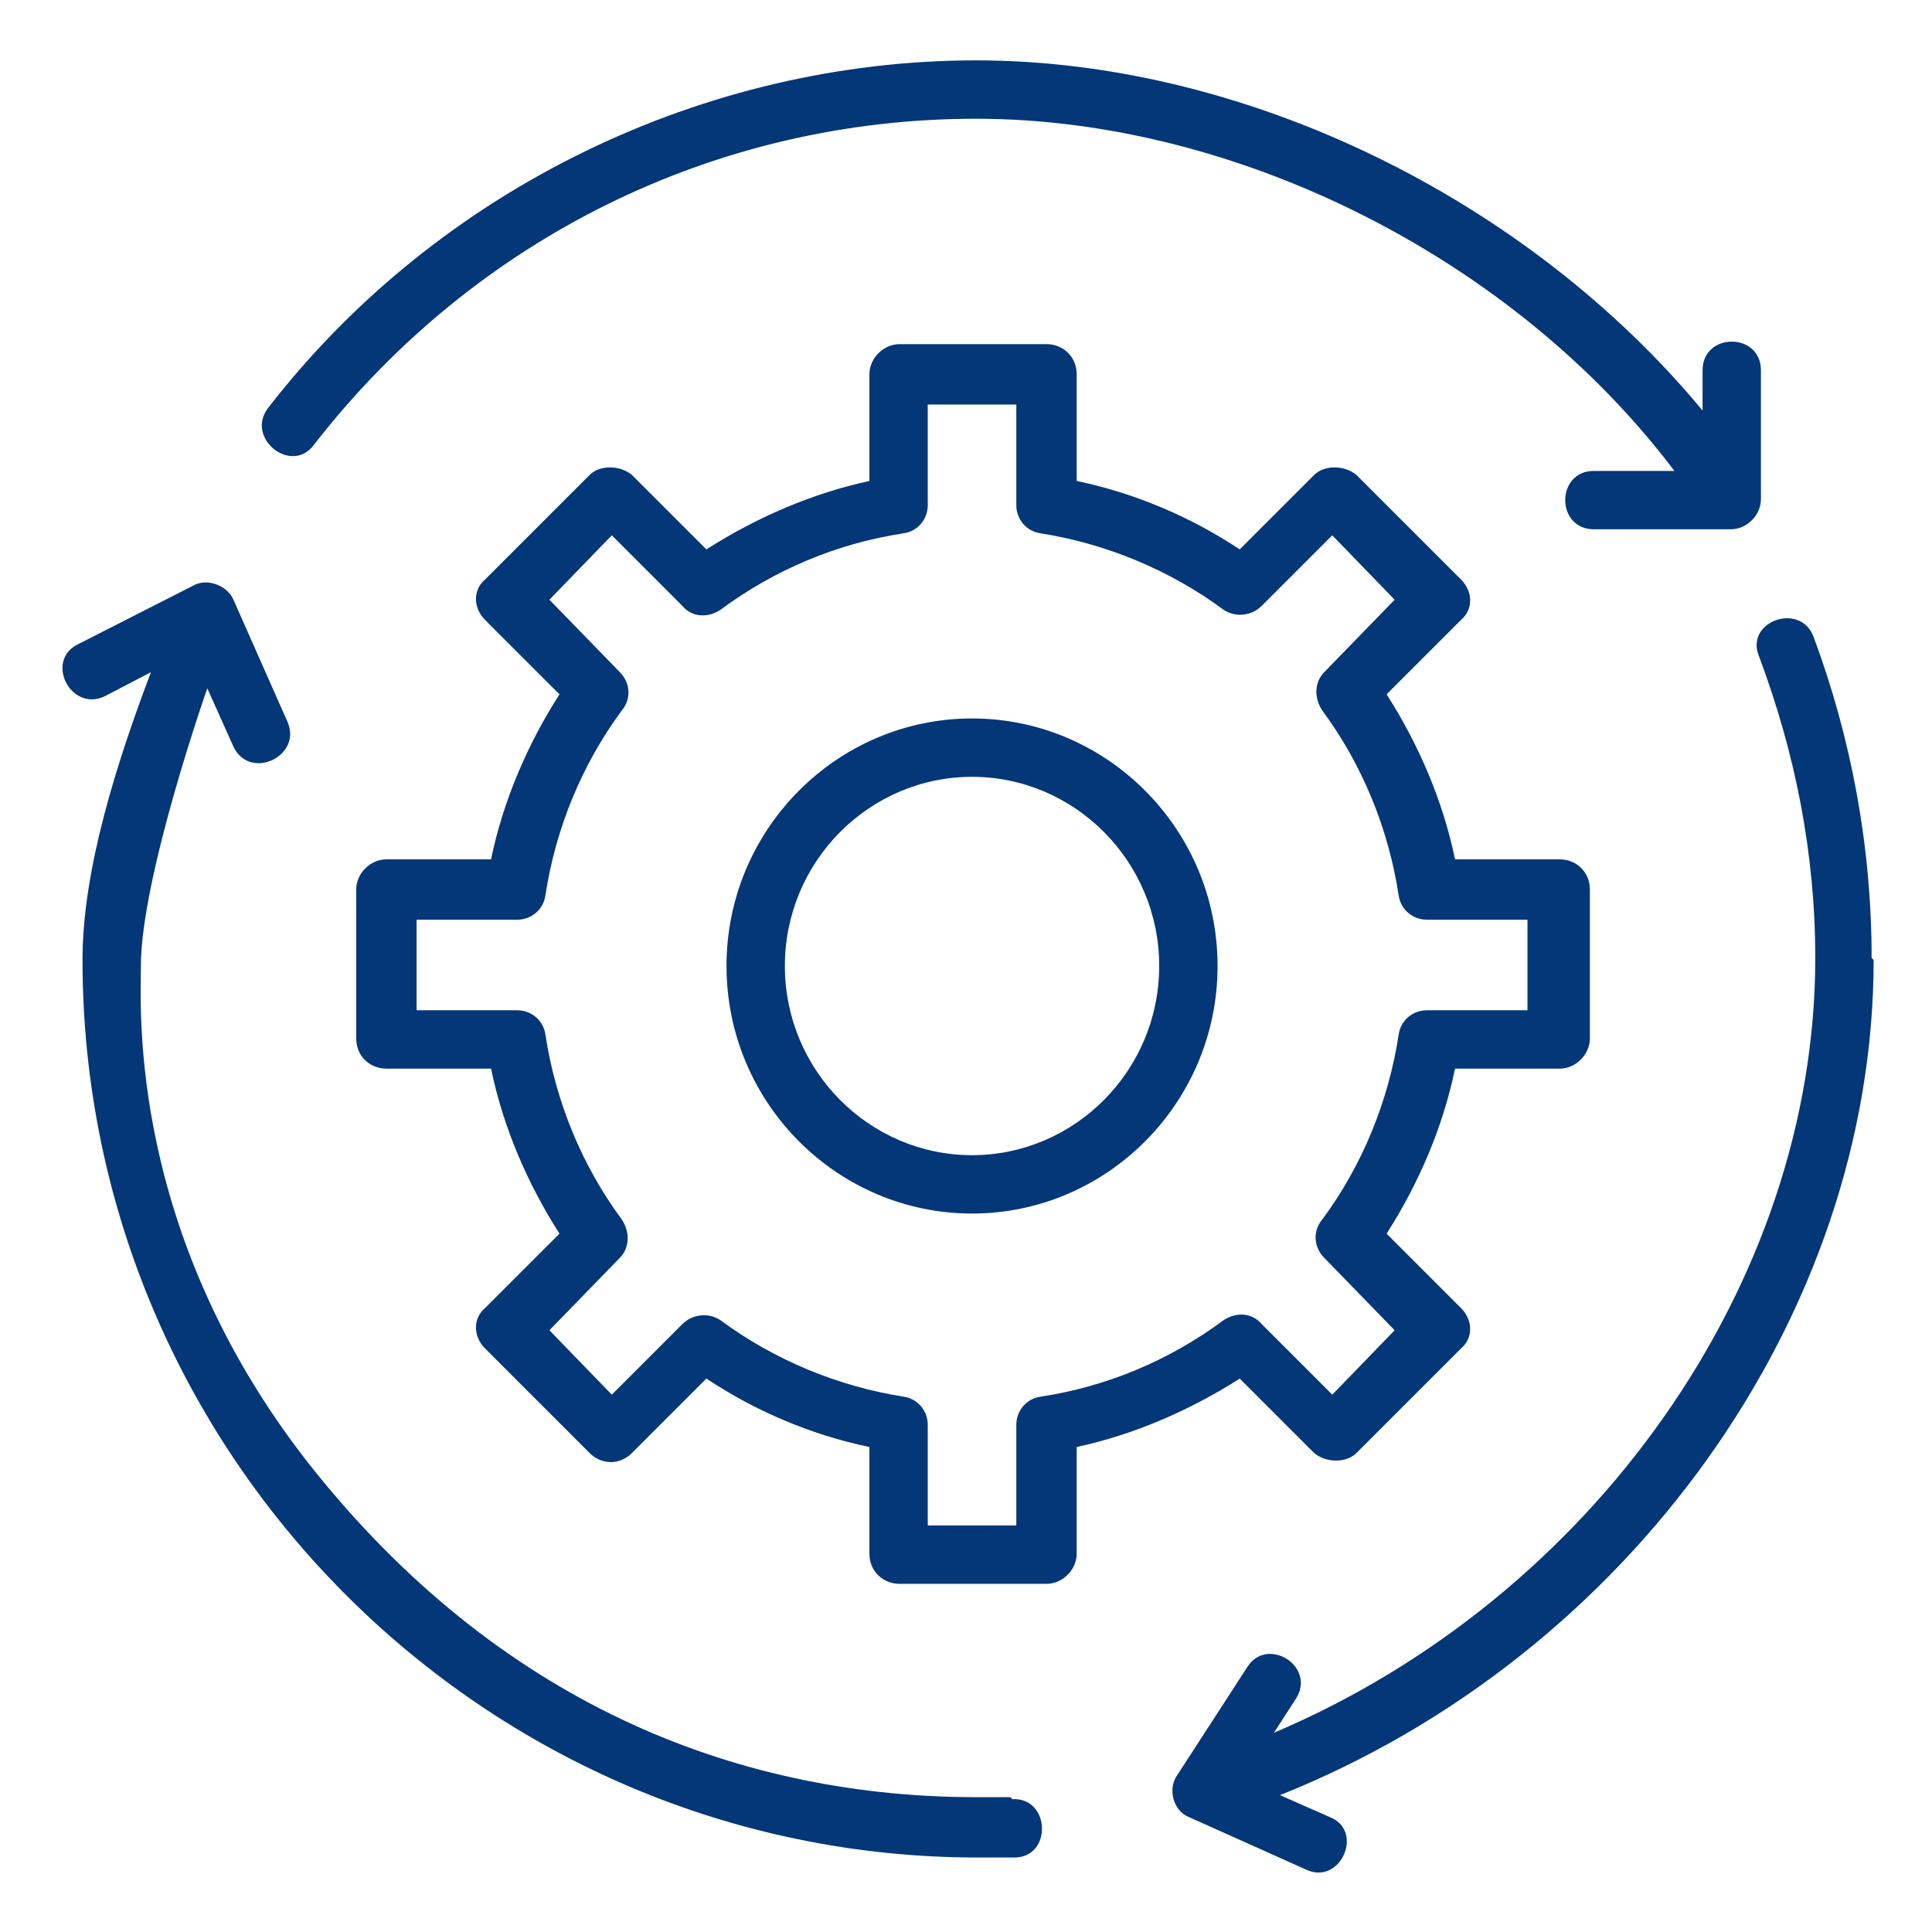 <?xml version="1.0" encoding="UTF-8"?>
<svg id="Layer_1" xmlns="http://www.w3.org/2000/svg" version="1.1" viewBox="0 0 96 96">
  <!-- Generator: Adobe Illustrator 29.3.1, SVG Export Plug-In . SVG Version: 2.1.0 Build 151)  -->
  <defs>
    <style>
      .st0 {
        fill: #033778;
      }
    </style>
  </defs>
  <path class="st0" d="M48.3,60.3c-6.7,0-12.2-5.5-12.2-12.3s5.5-12.3,12.2-12.3,12.2,5.5,12.2,12.3-5.5,12.3-12.2,12.3h0ZM48.3,38.6c-5.1,0-9.3,4.2-9.3,9.4s4.2,9.4,9.3,9.4,9.3-4.2,9.3-9.4-4.2-9.4-9.3-9.4h0Z"/>
  <path class="st0" d="M52,78.7h-7.3c-.8,0-1.5-.6-1.5-1.5v-5.3c-2.9-.6-5.7-1.8-8.1-3.4l-3.7,3.7c-.6.6-1.5.6-2.1,0l-5.2-5.2c-.6-.6-.6-1.5,0-2l3.7-3.7c-1.6-2.5-2.8-5.3-3.4-8.2h-5.2c-.8,0-1.5-.6-1.5-1.5v-7.4c0-.8.7-1.5,1.5-1.5h5.2c.6-2.9,1.8-5.7,3.4-8.2l-3.7-3.7c-.6-.6-.6-1.5,0-2l5.2-5.2c.5-.5,1.5-.5,2.1,0l3.7,3.7c2.5-1.6,5.3-2.8,8.1-3.4v-5.3c0-.8.7-1.5,1.5-1.5h7.3c.8,0,1.5.6,1.5,1.5v5.3c2.9.6,5.7,1.8,8.1,3.4l3.7-3.7c.5-.5,1.5-.5,2.1,0l5.2,5.2c.6.6.6,1.5,0,2l-3.7,3.7c1.6,2.5,2.8,5.3,3.4,8.2h5.2c.8,0,1.5.6,1.5,1.5v7.4c0,.8-.7,1.5-1.5,1.5h-5.2c-.6,2.9-1.8,5.7-3.4,8.2l3.7,3.7c.6.6.6,1.5,0,2l-5.2,5.2c-.5.5-1.5.5-2.1,0l-3.7-3.7c-2.5,1.6-5.3,2.8-8.1,3.4v5.3c0,.8-.7,1.5-1.5,1.5ZM46.1,75.8h4.4v-5c0-.7.5-1.3,1.2-1.4,3.3-.5,6.4-1.8,9.1-3.8.6-.4,1.4-.4,1.9.2l3.5,3.5,3.1-3.2-3.5-3.6c-.5-.5-.6-1.3-.1-1.9,2-2.7,3.3-5.9,3.8-9.2.1-.7.7-1.2,1.4-1.2h5v-4.5h-5c-.7,0-1.3-.5-1.4-1.2-.5-3.3-1.8-6.5-3.8-9.2-.4-.6-.4-1.4.1-1.9l3.5-3.6-3.1-3.2-3.5,3.5c-.5.5-1.3.6-1.9.2-2.7-2-5.9-3.3-9.1-3.8-.7-.1-1.2-.7-1.2-1.4v-5h-4.4v5c0,.7-.5,1.3-1.2,1.4-3.3.5-6.4,1.8-9.1,3.8-.6.4-1.4.4-1.9-.2l-3.5-3.5-3.1,3.2,3.5,3.6c.5.5.6,1.3.1,1.9-2,2.7-3.3,5.9-3.8,9.2-.1.7-.7,1.2-1.4,1.2h-5v4.5h5c.7,0,1.3.5,1.4,1.2.5,3.3,1.8,6.5,3.8,9.2.4.6.4,1.4-.1,1.9l-3.5,3.6,3.1,3.2,3.5-3.5c.5-.5,1.3-.6,1.9-.2,2.7,2,5.9,3.3,9.1,3.8.7.1,1.2.7,1.2,1.4v5Z"/>
  <path class="st0" d="M87.5,18.4c0-1.9-2.9-1.9-2.9,0v2C75.9,9.9,61.9,3,48.5,3S21.8,9.3,13.3,20.3c-1.1,1.5,1.2,3.3,2.3,1.8C23.6,11.8,35.6,5.9,48.5,5.9s26.7,6.9,34.7,17.5h-4c-1.9,0-1.9,2.9,0,2.9h6.8c.8,0,1.5-.7,1.5-1.5v-6.4Z"/>
  <path class="st0" d="M93,47.6c0-5.5-1-10.9-2.9-16-.7-1.7-3.4-.7-2.7,1,1.8,4.8,2.8,9.8,2.8,15,0,16.2-11.1,31.8-26.9,38.5l1.1-1.7c1-1.6-1.4-3.1-2.4-1.6l-3.5,5.4c-.5.7-.2,1.8.6,2.1l5.8,2.6c1.7.8,2.9-1.9,1.2-2.6l-2.5-1.1c17.3-6.9,29.5-23.8,29.5-41.5h0Z"/>
  <path class="st0" d="M50.2,89.3c-.6,0-1.1,0-1.7,0-11.4,0-23.2-4.3-32.7-16s-8.8-23.2-8.8-25.3c0-4.4,3.3-13.8,3.3-13.8l1.3,2.9c.8,1.7,3.4.5,2.7-1.2l-2.7-6.1c-.3-.7-1.3-1.1-2-.7l-5.7,2.9c-1.7.8-.4,3.4,1.3,2.6l2.3-1.2c-1.7,4.5-3.4,9.8-3.4,14.3,0,24.6,20,44.6,44.5,44.6s1.2,0,1.8,0c1.9,0,1.8-3-.1-2.9-.6,0,.8,0,0,0h0Z"/>
</svg>